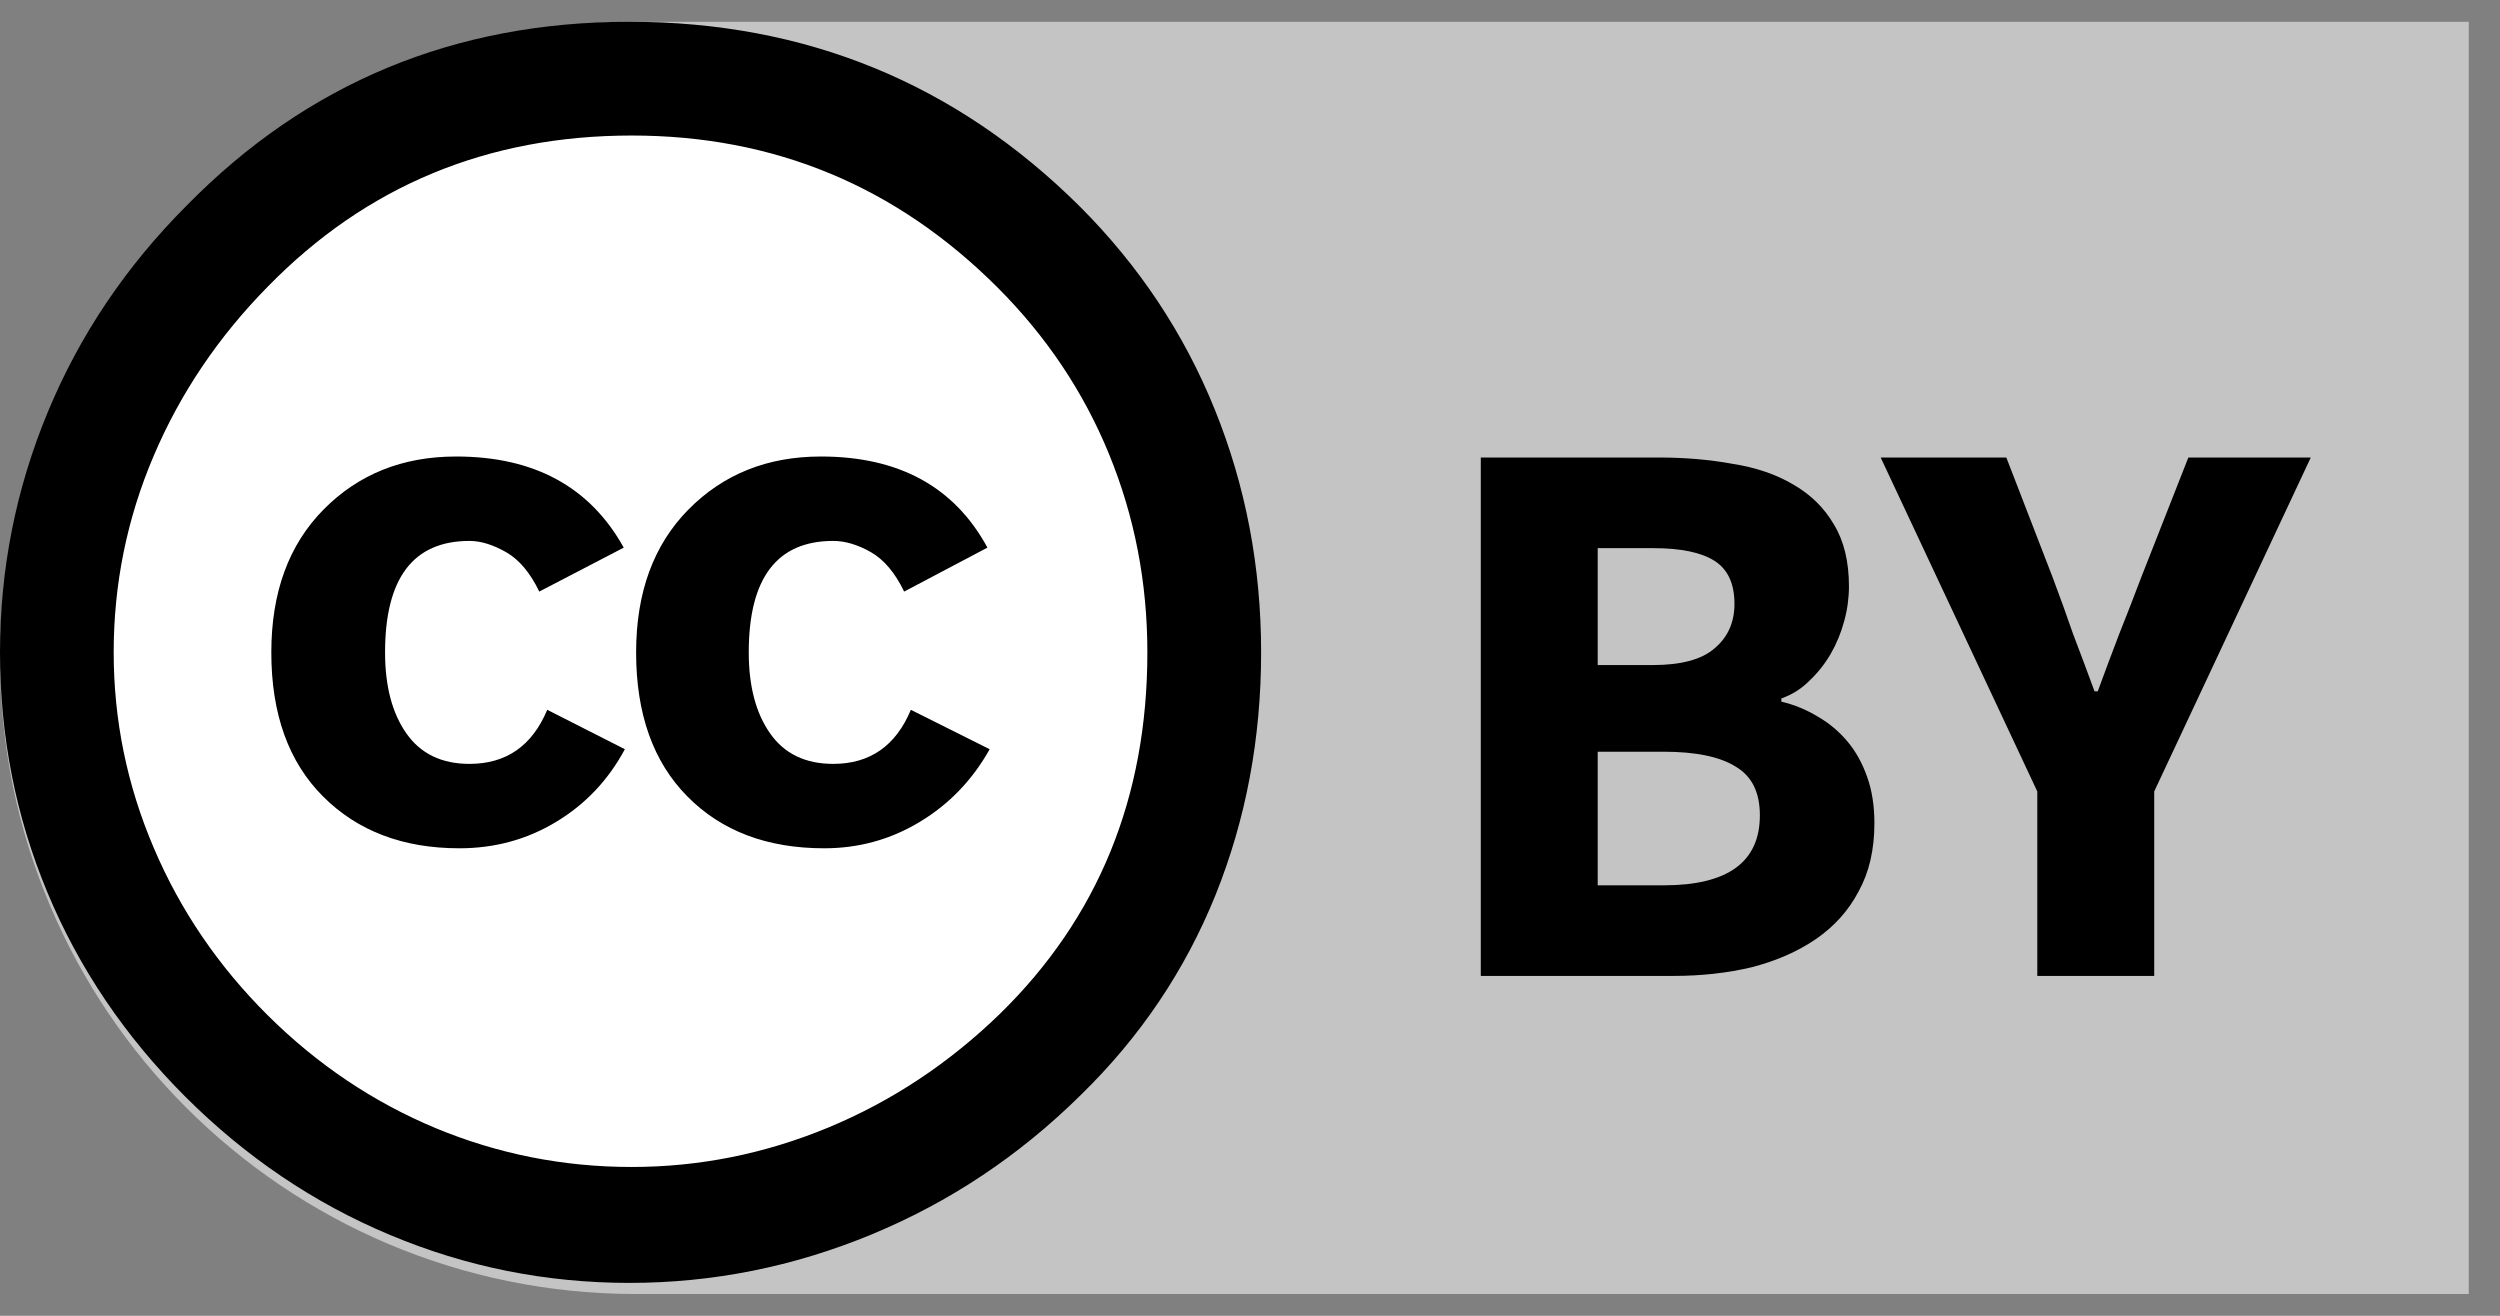 <svg viewBox="0 0 38 20" fill="none" xmlns="http://www.w3.org/2000/svg">
    <rect x="0" y="0" width="38" height="20" fill="#808080" stroke="none"/>
    <g clip-path="url(#clip0_431_29198)">
        <rect width="37.52" height="20" fill="none" />
        <path d="M0 10C0 4.66 4.329 0.331 9.669 0.331H37.525V19.669H9.669C4.329 19.669 0 15.34 0 10Z" fill="#C4C4C4" />
        <path d="M9.67 18.553C14.44 18.553 18.306 14.686 18.306 9.916C18.306 5.146 14.44 1.279 9.67 1.279C4.9 1.279 1.033 5.146 1.033 9.916C1.033 14.686 4.9 18.553 9.67 18.553Z" fill="white" />
        <path d="M9.567 0.331C12.248 0.331 14.53 1.267 16.413 3.138C17.314 4.04 17.999 5.07 18.466 6.228C18.934 7.386 19.169 8.615 19.169 9.916C19.169 11.228 18.937 12.457 18.476 13.604C18.013 14.75 17.331 15.763 16.43 16.642C15.495 17.566 14.434 18.273 13.247 18.764C12.06 19.255 10.834 19.5 9.567 19.5C8.301 19.5 7.089 19.258 5.93 18.772C4.772 18.288 3.734 17.586 2.815 16.668C1.897 15.749 1.198 14.714 0.719 13.561C0.24 12.409 0 11.194 0 9.916C0 8.649 0.242 7.431 0.727 6.262C1.212 5.092 1.917 4.045 2.841 3.121C4.666 1.262 6.908 0.331 9.567 0.331ZM9.602 2.06C7.411 2.06 5.568 2.825 4.073 4.354C3.32 5.118 2.741 5.977 2.336 6.929C1.93 7.882 1.728 8.878 1.728 9.916C1.728 10.943 1.93 11.933 2.336 12.885C2.741 13.838 3.32 14.688 4.073 15.436C4.826 16.183 5.676 16.753 6.623 17.148C7.57 17.541 8.563 17.738 9.602 17.738C10.628 17.738 11.623 17.539 12.589 17.139C13.553 16.739 14.422 16.164 15.198 15.411C16.693 13.95 17.44 12.119 17.44 9.916C17.44 8.855 17.246 7.851 16.858 6.904C16.471 5.957 15.905 5.113 15.164 4.371C13.623 2.83 11.769 2.06 9.602 2.06ZM9.481 8.324L8.197 8.992C8.06 8.707 7.892 8.507 7.693 8.393C7.493 8.279 7.308 8.222 7.136 8.222C6.281 8.222 5.853 8.787 5.853 9.916C5.853 10.43 5.961 10.84 6.177 11.148C6.394 11.457 6.714 11.611 7.136 11.611C7.695 11.611 8.089 11.337 8.318 10.789L9.498 11.388C9.247 11.856 8.899 12.224 8.454 12.492C8.01 12.761 7.519 12.894 6.982 12.894C6.127 12.894 5.436 12.632 4.911 12.107C4.386 11.582 4.124 10.852 4.124 9.917C4.124 9.004 4.389 8.28 4.92 7.743C5.45 7.207 6.121 6.939 6.931 6.939C8.118 6.938 8.968 7.4 9.481 8.324ZM15.009 8.324L13.743 8.992C13.606 8.707 13.437 8.507 13.238 8.393C13.038 8.279 12.846 8.222 12.665 8.222C11.809 8.222 11.381 8.787 11.381 9.916C11.381 10.43 11.489 10.84 11.706 11.148C11.922 11.457 12.242 11.611 12.665 11.611C13.223 11.611 13.617 11.337 13.845 10.789L15.043 11.388C14.781 11.856 14.427 12.224 13.982 12.492C13.537 12.761 13.053 12.894 12.528 12.894C11.66 12.894 10.968 12.632 10.449 12.107C9.929 11.582 9.669 10.852 9.669 9.917C9.669 9.004 9.935 8.28 10.466 7.743C10.996 7.207 11.666 6.939 12.476 6.939C13.663 6.938 14.508 7.4 15.009 8.324Z" fill="black" />
        <path d="M22.508 14.834V6.954H25.203C25.614 6.954 25.993 6.987 26.339 7.051C26.694 7.107 27 7.212 27.258 7.365C27.524 7.518 27.729 7.72 27.874 7.97C28.027 8.219 28.104 8.534 28.104 8.912C28.104 9.089 28.08 9.267 28.031 9.444C27.983 9.621 27.915 9.786 27.826 9.94C27.737 10.093 27.628 10.23 27.5 10.35C27.379 10.471 27.238 10.56 27.077 10.616V10.665C27.278 10.713 27.463 10.79 27.633 10.894C27.802 10.991 27.951 11.116 28.08 11.269C28.209 11.422 28.309 11.603 28.382 11.813C28.454 12.014 28.491 12.248 28.491 12.514C28.491 12.917 28.41 13.263 28.249 13.553C28.096 13.843 27.878 14.085 27.596 14.278C27.322 14.464 27 14.605 26.63 14.701C26.259 14.79 25.86 14.834 25.433 14.834H22.508ZM24.285 10.109H25.119C25.554 10.109 25.868 10.024 26.061 9.855C26.263 9.686 26.364 9.46 26.364 9.178C26.364 8.872 26.263 8.654 26.061 8.525C25.86 8.397 25.55 8.332 25.131 8.332H24.285V10.109ZM24.285 13.457H25.288C26.263 13.457 26.75 13.102 26.75 12.393C26.75 12.046 26.63 11.801 26.388 11.656C26.146 11.503 25.779 11.426 25.288 11.426H24.285V13.457Z" fill="black" />
        <path d="M30.967 14.834V12.03L28.586 6.954H30.496L31.197 8.767C31.309 9.065 31.414 9.355 31.511 9.637C31.616 9.911 31.724 10.201 31.837 10.508H31.886C31.998 10.201 32.107 9.911 32.212 9.637C32.325 9.355 32.437 9.065 32.55 8.767L33.263 6.954H35.124L32.744 12.03V14.834H30.967Z" fill="black" />
    </g>
    <defs>
        <clipPath id="clip0_431_29198">
            <rect width="37.52" height="20" fill="none" />
        </clipPath>
    </defs>
</svg>
